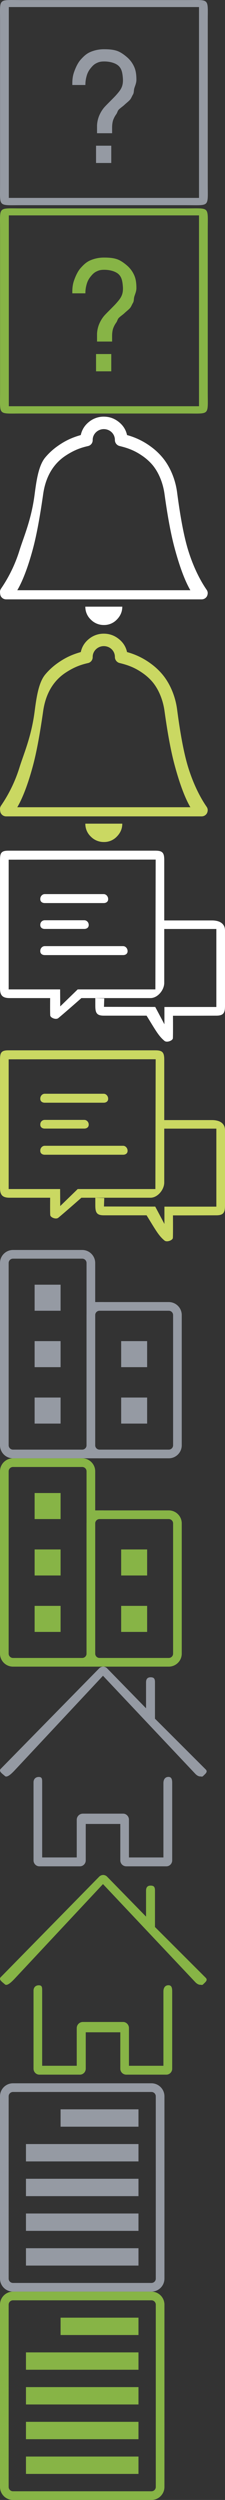<svg xmlns="http://www.w3.org/2000/svg" xmlns:xlink="http://www.w3.org/1999/xlink" width="25.997" height="288" viewBox="0 0 25.997 288"><rect x="0" y="0" width="25.997" height="288" fill="#333333" stroke="none"/><svg width="24.013" height="23.644" viewBox="0 0 24.013 23.644" id="ask" y="0"><g fill="#959AA3"><path d="M24.006 2.37c0-2.61.251-2.363-2.4-2.363h-19.2C-.245.007.006-.24.006 2.37v18.905c0 2.61-.251 2.363 2.4 2.363h19.2c2.651 0 2.4.247 2.4-2.363V2.37zm-1.012 20.429H1.019V.813h21.975v21.986z"></path><path d="M11.097 16.786h1.759v1.991h-1.759zM10.005 8.775a2.36 2.36 0 0 1 .441-.883c.201-.249.389-.464.689-.611.299-.147.506-.2.921-.2.622 0 1.298.172 1.661.523.363.351.438.838.484 1.461.051.934-.276 1.31-.786 1.894-.223.255-1.145 1.151-1.362 1.402-.225.26-.398.542-.553.875a3.313 3.313 0 0 0-.289 1.231v.881h1.742v-.663c0-.294.043-.64.129-.872.087-.232.201-.447.345-.646.144-.198.139-.385.317-.561.178-.175.441-.348.625-.518.184-.181.44-.368.619-.561.179-.192.233-.402.371-.628.138-.227.082-.478.168-.756.086-.277.234-.592.234-.943 0-.543-.056-1.025-.234-1.444a3.158 3.158 0 0 0-.772-1.098c-.323-.289-.78-.64-1.223-.793-.443-.153-.936-.192-1.477-.192a3.97 3.97 0 0 0-1.59.306c-.484.204-.796.51-1.13.878-.334.367-.586.911-.764 1.409-.179.498-.225.948-.214 1.526h1.509c0-.397.046-.677.139-1.017z"></path></g></svg><svg width="24.013" height="23.644" viewBox="0 0 24.013 23.644" id="ask-h" y="24"><g fill="#87B446"><path d="M24.006 2.37c0-2.61.251-2.363-2.4-2.363h-19.2C-.245.007.006-.24.006 2.37v18.905c0 2.61-.251 2.363 2.4 2.363h19.2c2.651 0 2.4.247 2.4-2.363V2.37zm-1.012 20.429H1.019V.813h21.975v21.986z"></path><path d="M11.097 16.786h1.759v1.991h-1.759zM10.005 8.775a2.36 2.36 0 0 1 .441-.883c.201-.249.389-.464.689-.611.299-.147.506-.2.921-.2.622 0 1.298.172 1.661.523.363.351.438.838.484 1.461.051.934-.276 1.31-.786 1.894-.223.255-1.145 1.151-1.362 1.402-.225.26-.398.542-.553.875a3.313 3.313 0 0 0-.289 1.231v.881h1.742v-.663c0-.294.043-.64.129-.872.087-.232.201-.447.345-.646.144-.198.139-.385.317-.561.178-.175.441-.348.625-.518.184-.181.44-.368.619-.561.179-.192.233-.402.371-.628.138-.227.082-.478.168-.756.086-.277.234-.592.234-.943 0-.543-.056-1.025-.234-1.444a3.158 3.158 0 0 0-.772-1.098c-.323-.289-.78-.64-1.223-.793-.443-.153-.936-.192-1.477-.192a3.97 3.97 0 0 0-1.59.306c-.484.204-.796.51-1.13.878-.334.367-.586.911-.764 1.409-.179.498-.225.948-.214 1.526h1.509c0-.397.046-.677.139-1.017z"></path></g></svg><svg width="23.998" height="24.002" viewBox="0 0 23.998 24.002" id="bell" y="48"><path fill-rule="evenodd" clip-rule="evenodd" fill="#FFF" d="M23.919 20.673a.7.7 0 0 1-.642.375H.733a.697.697 0 0 1-.642-.375C.025 20.558 0 20.296 0 20.179c0-.142.055-.27.144-.401a16.342 16.342 0 0 0 2.108-4.37c.479-1.54 1.363-3.505 1.744-6.413.221-1.693.468-3.385 1.241-4.303a7.454 7.454 0 0 1 1.335-1.241c1.007-.726 1.82-1.06 2.763-1.332.13-.607.445-1.112.942-1.512A2.677 2.677 0 0 1 11.993 0c.654 0 1.228.21 1.728.608.508.404.825.905.956 1.512a8.248 8.248 0 0 1 2.75 1.332c.507.366.948.781 1.335 1.241.779.924 1.481 2.353 1.702 4.047.381 2.908.806 5.134 1.283 6.67.479 1.541 1.183 3.162 2.121 4.527a.666.666 0 0 1 .131.388.851.851 0 0 1-.08.348zm-3.757-5.587c-.419-1.564-.8-3.619-1.152-6.166-.198-1.435-.765-2.633-1.44-3.413a6.055 6.055 0 0 0-1.166-1.021c-.88-.603-1.665-.881-2.566-1.099a.717.717 0 0 1-.563-.685v-.026c0-.685-.563-1.241-1.283-1.241-.694 0-1.283.555-1.283 1.241v.026a.69.69 0 0 1-.537.685c-.905.2-1.677.508-2.58 1.099-1.27.832-2.287 2.222-2.604 4.434-.364 2.545-.739 4.613-1.151 6.179-.412 1.563-1.056 3.566-1.841 4.897h20c-.787-1.344-1.415-3.346-1.834-4.91zm-6.658 8.285a2.015 2.015 0 0 1-1.502.631 2.077 2.077 0 0 1-1.516-.631 2.01 2.01 0 0 1-.626-1.483h4.269c.001.576-.215 1.064-.625 1.483z"></path></svg><svg width="23.998" height="24.002" viewBox="0 0 23.998 24.002" id="bell-h" y="73"><path fill-rule="evenodd" clip-rule="evenodd" fill="#CAD862" d="M23.919 20.673a.7.7 0 0 1-.642.375H.733a.697.697 0 0 1-.642-.375C.025 20.558 0 20.296 0 20.179c0-.142.055-.27.144-.401a16.342 16.342 0 0 0 2.108-4.37c.479-1.54 1.363-3.505 1.744-6.413.221-1.693.468-3.385 1.241-4.303a7.454 7.454 0 0 1 1.335-1.241c1.007-.726 1.82-1.06 2.763-1.332.13-.607.445-1.112.942-1.512A2.677 2.677 0 0 1 11.993 0c.654 0 1.228.21 1.728.608.508.404.825.905.956 1.512a8.248 8.248 0 0 1 2.75 1.332c.507.366.948.781 1.335 1.241.779.924 1.481 2.353 1.702 4.047.381 2.908.806 5.134 1.283 6.67.479 1.541 1.183 3.162 2.121 4.527a.666.666 0 0 1 .131.388.851.851 0 0 1-.08.348zm-3.757-5.587c-.419-1.564-.8-3.619-1.152-6.166-.198-1.435-.765-2.633-1.44-3.413a6.055 6.055 0 0 0-1.166-1.021c-.88-.603-1.665-.881-2.566-1.099a.717.717 0 0 1-.563-.685v-.026c0-.685-.563-1.241-1.283-1.241-.694 0-1.283.555-1.283 1.241v.026a.69.69 0 0 1-.537.685c-.905.2-1.677.508-2.58 1.099-1.27.832-2.287 2.222-2.604 4.434-.364 2.545-.739 4.613-1.151 6.179-.412 1.563-1.056 3.566-1.841 4.897h20c-.787-1.344-1.415-3.346-1.834-4.91zm-6.658 8.285a2.015 2.015 0 0 1-1.502.631 2.077 2.077 0 0 1-1.516-.631 2.01 2.01 0 0 1-.626-1.483h4.269c.001.576-.215 1.064-.625 1.483z"></path></svg><svg width="25.997" height="22.001" viewBox="0 0 25.997 22.001" id="chat" y="98"><path fill-rule="evenodd" clip-rule="evenodd" fill="#FFF" d="M24.998 19.006s-2.7.01-5.014.01c.01.959.008 2.472-.013 2.61-.04.259-.684.51-.958.292-.697-.578-1.015-1.197-2.077-2.912h-4.938c-.827 0-.985-.321-.985-1.153v-.867c.242.01 1.033.028 1.033.028l-.034.977 5.923.011 1.063 2v-1.994h6V9.021h-6.02v-.984H24.5c.827 0 1.497.331 1.497 1.163v8.654c0 .832-.172 1.152-.999 1.152zm-13.985-2.025H9.404c-.692.61-1.972 1.731-2.668 2.308-.275.219-.888-.032-.928-.291-.021-.138-.023-1.058-.013-2.017H1.123c-.827 0-1.122-.3-1.122-1.132V1.101C0 .269.139 0 .966 0h16.982c.827 0 1.029.238 1.029 1.069v14.156c0 .832-.764 1.756-1.591 1.756h-6.373v.005c-.084-.003-.103-.005 0-.005zm6.94-1l.034-14.954-16.986.01v14.944h5.945l.012 1.96 2.02-1.96h8.975zM4.654 11.585v-.043c0-.284.229-.545.511-.545h9.065c.282 0 .511.279.511.563v.025c0 .284-.229.443-.511.443H5.166c-.283 0-.512-.159-.512-.443zm7.33-5.55H5.166c-.282 0-.511-.159-.511-.443v-.044c0-.284.229-.545.511-.545h6.819c.282 0 .511.279.511.563v.025c0 .284-.229.444-.512.444zm-6.818 1.98h4.573c.282 0 .511.248.511.532v.025c0 .284-.229.443-.511.443H5.166c-.282 0-.511-.159-.511-.443v-.043a.512.512 0 0 1 .511-.514z"></path></svg><svg width="25.997" height="22.001" viewBox="0 0 25.997 22.001" id="chat-h" y="121"><path fill-rule="evenodd" clip-rule="evenodd" fill="#CAD862" d="M24.998 19.006s-2.7.01-5.014.01c.01.959.008 2.472-.013 2.61-.04.259-.684.51-.958.292-.697-.578-1.015-1.197-2.077-2.912h-4.938c-.827 0-.985-.321-.985-1.153v-.867c.242.01 1.033.028 1.033.028l-.034.977 5.923.011 1.063 2v-1.994h6V9.021h-6.02v-.984H24.5c.827 0 1.497.331 1.497 1.163v8.654c0 .832-.172 1.152-.999 1.152zm-13.985-2.025H9.404c-.692.61-1.972 1.731-2.668 2.308-.275.219-.888-.032-.928-.291-.021-.138-.023-1.058-.013-2.017H1.123c-.827 0-1.122-.3-1.122-1.132V1.101C0 .269.139 0 .966 0h16.982c.827 0 1.029.238 1.029 1.069v14.156c0 .832-.764 1.756-1.591 1.756h-6.373v.005c-.084-.003-.103-.005 0-.005zm6.94-1l.034-14.954-16.986.01v14.944h5.945l.012 1.96 2.02-1.96h8.975zM4.654 11.585v-.043c0-.284.229-.545.511-.545h9.065c.282 0 .511.279.511.563v.025c0 .284-.229.443-.511.443H5.166c-.283 0-.512-.159-.512-.443zm7.33-5.55H5.166c-.282 0-.511-.159-.511-.443v-.044c0-.284.229-.545.511-.545h6.819c.282 0 .511.279.511.563v.025c0 .284-.229.444-.512.444zm-6.818 1.98h4.573c.282 0 .511.248.511.532v.025c0 .284-.229.443-.511.443H5.166c-.282 0-.511-.159-.511-.443v-.043a.512.512 0 0 1 .511-.514z"></path></svg><svg width="21" height="24" viewBox="0 0 21 24" id="companies" y="144"><path fill="#959AA3" d="M9.5 24h-8C.673 24 0 23.327 0 22.5v-21C0 .673.673 0 1.5 0h8c.827 0 1.5.673 1.5 1.5v21c0 .827-.673 1.5-1.5 1.5zm-8-23a.5.5 0 0 0-.5.5v21a.5.5 0 0 0 .5.5h8a.5.5 0 0 0 .5-.5v-21a.5.5 0 0 0-.5-.5h-8z"></path><path fill="#959AA3" d="M7 7H4V4h3v3zM7 13.5H4v-3h3v3zM7 20H4v-3h3v3zM19.5 24h-8c-.827 0-1.5-.673-1.5-1.5v-15c0-.827.673-1.5 1.5-1.5h8c.827 0 1.5.673 1.5 1.5v15c0 .827-.673 1.5-1.5 1.5zm-8-17a.5.5 0 0 0-.5.5v15a.5.5 0 0 0 .5.5h8a.5.5 0 0 0 .5-.5v-15a.5.5 0 0 0-.5-.5h-8z"></path><path fill="#959AA3" d="M17 13.5h-3v-3h3v3zM17 20h-3v-3h3v3zM9.624 23.419H11.5V24H9.624v-.581zM10.623 6.59H12V6h-1.377v.59z"></path></svg><svg width="21" height="24" viewBox="0 0 21 24" id="companies-h" y="168"><path fill="#87B446" d="M9.5 24h-8C.673 24 0 23.327 0 22.5v-21C0 .673.673 0 1.5 0h8c.827 0 1.5.673 1.5 1.5v21c0 .827-.673 1.5-1.5 1.5zm-8-23a.5.5 0 0 0-.5.5v21a.5.5 0 0 0 .5.5h8a.5.5 0 0 0 .5-.5v-21a.5.5 0 0 0-.5-.5h-8z"></path><path fill="#87B446" d="M7 7H4V4h3v3zM7 13.5H4v-3h3v3zM7 20H4v-3h3v3zM19.5 24h-8c-.827 0-1.5-.673-1.5-1.5v-15c0-.827.673-1.5 1.5-1.5h8c.827 0 1.5.673 1.5 1.5v15c0 .827-.673 1.5-1.5 1.5zm-8-17a.5.5 0 0 0-.5.5v15a.5.5 0 0 0 .5.5h8a.5.5 0 0 0 .5-.5v-15a.5.5 0 0 0-.5-.5h-8z"></path><path fill="#87B446" d="M17 13.5h-3v-3h3v3zM17 20h-3v-3h3v3zM9.624 23.419H11.5V24H9.624v-.581zM10.623 6.59H12V6h-1.377v.59z"></path></svg><svg width="23.876" height="23.003" viewBox="0 0 23.876 23.003" id="feed" y="192"><path fill="#959AA3" d="M19.463 12.703c-.391 0-.581.307-.581.708v8.572h-3.983V17.63c0-.37-.303-.694-.669-.694H9.574a.708.708 0 0 0-.707.694v4.352H4.872v-8.655c0-.373-.002-.617-.394-.617-.366 0-.604.244-.604.617v8.994c0 .373.303.683.669.683h4.695c.366 0 .669-.31.669-.683v-4.197H13.9v4.197c0 .373.303.683.695.683h4.632c.366 0 .669-.31.669-.683v-8.91c0-.401-.066-.708-.433-.708z"></path><path fill="#959AA3" d="M23.774 11.85l-5.868-5.854V1.799c0-.397-.109-.573-.5-.573-.366 0-.532.197-.532.594v2.978L12.397.219A.66.66 0 0 0 11.93 0a.682.682 0 0 0-.492.219L.086 11.773c-.272.277.164.549.455.804.252.296.814-.28 1.086-.556l10.272-10.97 10.684 11.317c.113.115.327.282.542.282.189 0 .204.069.343-.046.253-.257.577-.475.306-.754z"></path></svg><svg width="23.876" height="23.003" viewBox="0 0 23.876 23.003" id="feed-h" y="216"><path fill="#87B446" d="M19.463 12.703c-.391 0-.581.307-.581.708v8.572h-3.983V17.63c0-.37-.303-.694-.669-.694H9.574a.708.708 0 0 0-.707.694v4.352H4.872v-8.655c0-.373-.002-.617-.394-.617-.366 0-.604.244-.604.617v8.994c0 .373.303.683.669.683h4.695c.366 0 .669-.31.669-.683v-4.197H13.9v4.197c0 .373.303.683.695.683h4.632c.366 0 .669-.31.669-.683v-8.91c0-.401-.066-.708-.433-.708z"></path><path fill="#87B446" d="M23.774 11.85l-5.868-5.854V1.799c0-.397-.109-.573-.5-.573-.366 0-.532.197-.532.594v2.978L12.397.219A.66.66 0 0 0 11.93 0a.682.682 0 0 0-.492.219L.086 11.773c-.272.277.164.549.455.804.252.296.814-.28 1.086-.556l10.272-10.97 10.684 11.317c.113.115.327.282.542.282.189 0 .204.069.343-.046.253-.257.577-.475.306-.754z"></path></svg><svg width="19" height="24" viewBox="0 0 19 24" id="servis" y="240"><path fill="#959AA3" d="M17.5 24h-16C.673 24 0 23.327 0 22.5v-21C0 .673.673 0 1.5 0h16c.827 0 1.5.673 1.5 1.5v21c0 .827-.673 1.5-1.5 1.5zM1.5 1a.5.5 0 0 0-.5.5v21a.5.5 0 0 0 .5.5h16a.5.5 0 0 0 .5-.5v-21a.5.5 0 0 0-.5-.5h-16z"></path><path fill="#959AA3" d="M16 9H3V7h13v2zM16 5H7V3h9v2zM16 21H3v-2h13v2zM16 17H3v-2h13v2zM16 13H3v-2h13v2z"></path></svg><svg width="19" height="24" viewBox="0 0 19 24" id="servis-h" y="264"><path fill="#87B446" d="M17.5 24h-16C.673 24 0 23.327 0 22.5v-21C0 .673.673 0 1.5 0h16c.827 0 1.5.673 1.5 1.5v21c0 .827-.673 1.5-1.5 1.5zM1.5 1a.5.5 0 0 0-.5.5v21a.5.5 0 0 0 .5.5h16a.5.5 0 0 0 .5-.5v-21a.5.5 0 0 0-.5-.5h-16z"></path><path fill="#87B446" d="M16 9H3V7h13v2zM16 5H7V3h9v2zM16 21H3v-2h13v2zM16 17H3v-2h13v2zM16 13H3v-2h13v2z"></path></svg></svg>